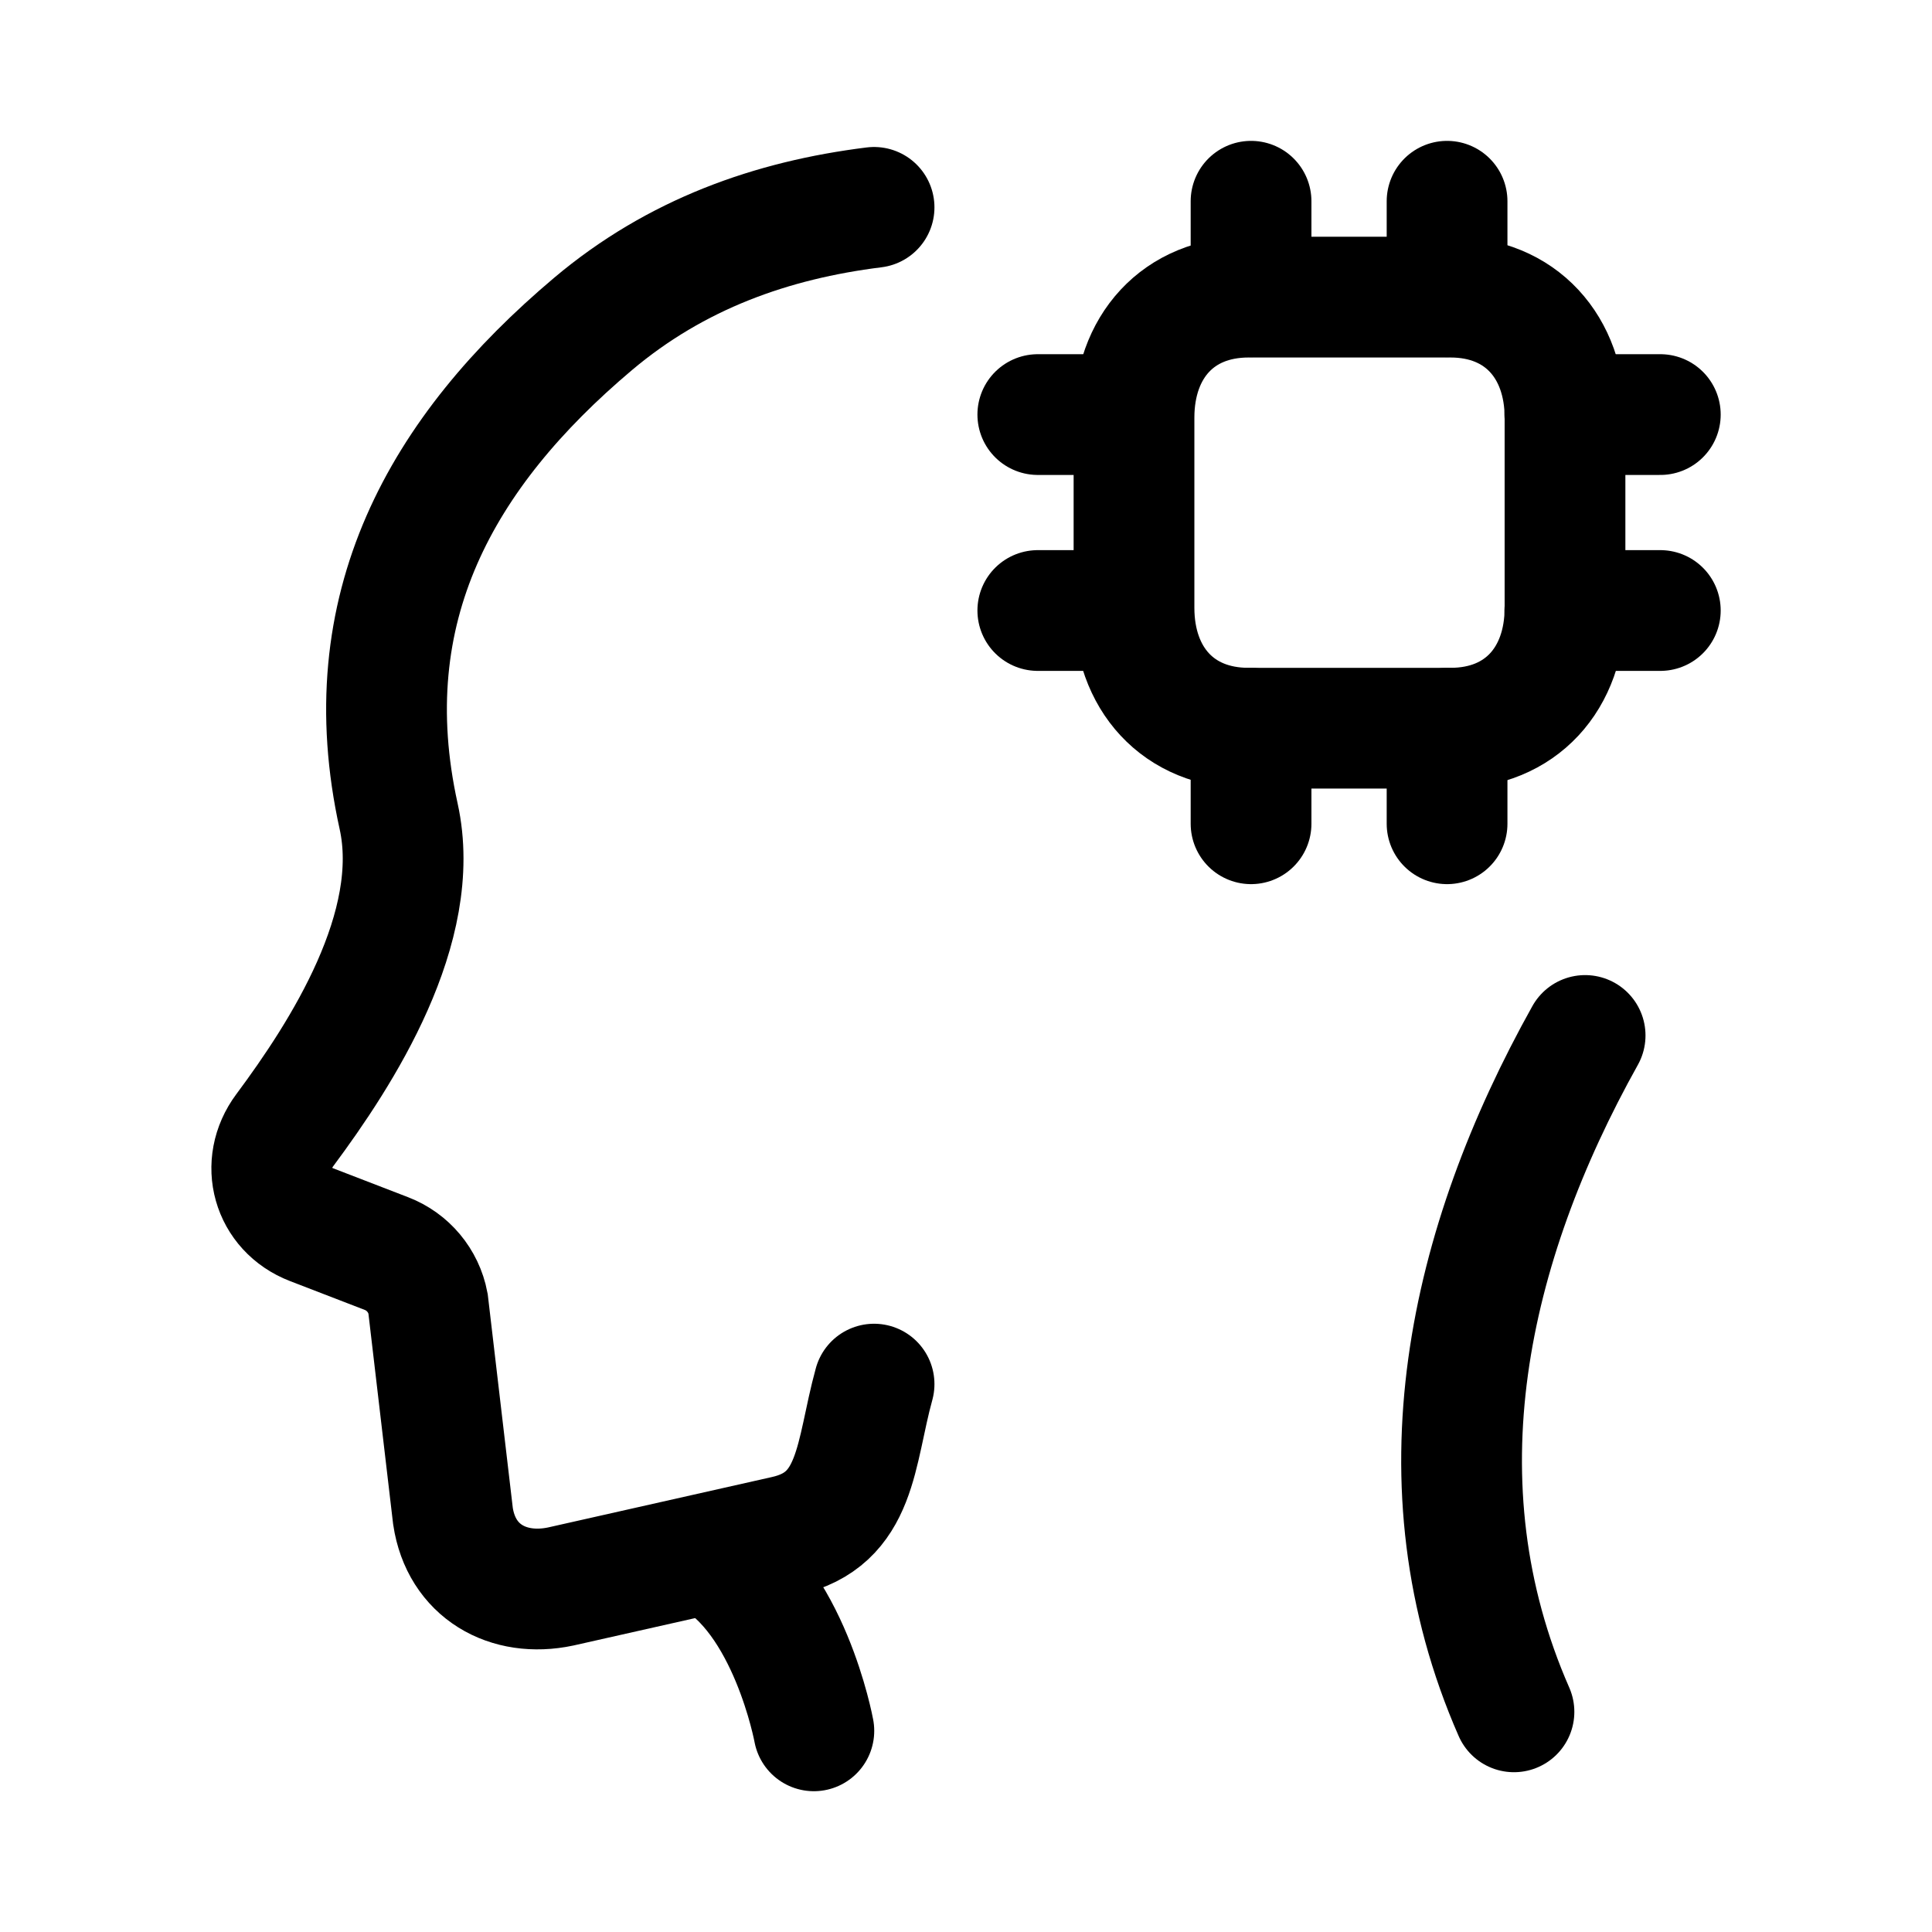 <svg width="24" height="24" viewBox="0 0 24 24" fill="none" xmlns="http://www.w3.org/2000/svg">
<path d="M8.813 19.314C9.804 19.835 10.11 21.501 10.11 21.501" stroke="black" stroke-width="1.5" stroke-linecap="round"/>
<path d="M10.858 17.194C10.62 18.056 10.66 18.88 9.749 19.081L6.965 19.708C6.313 19.846 5.73 19.52 5.627 18.834L5.317 16.191C5.263 15.909 5.068 15.675 4.8 15.572L3.872 15.214C3.382 15.025 3.224 14.46 3.538 14.039C4.25 13.082 5.256 11.518 4.952 10.14C4.382 7.557 5.483 5.614 7.366 4.025C8.399 3.154 9.589 2.734 10.858 2.576" stroke="black" stroke-width="1.5" stroke-linecap="round"/>
<path d="M18.019 3.691H15.51C14.633 3.691 14.087 4.311 14.087 5.187V7.551C14.087 8.427 14.633 9.046 15.51 9.046H18.019C18.896 9.046 19.441 8.427 19.441 7.551V5.187C19.441 4.311 18.893 3.691 18.019 3.691Z" stroke="black" stroke-width="1.5" stroke-linecap="round" stroke-linejoin="round"/>
<path d="M15.541 2.5L15.541 3.686" stroke="black" stroke-width="1.5" stroke-linecap="round" stroke-linejoin="round"/>
<path d="M17.976 2.5L17.976 3.686" stroke="black" stroke-width="1.5" stroke-linecap="round" stroke-linejoin="round"/>
<path d="M15.541 9.047L15.541 10.233" stroke="black" stroke-width="1.5" stroke-linecap="round" stroke-linejoin="round"/>
<path d="M17.976 9.047L17.976 10.233" stroke="black" stroke-width="1.5" stroke-linecap="round" stroke-linejoin="round"/>
<path d="M12.892 7.584L14.078 7.584" stroke="black" stroke-width="1.5" stroke-linecap="round" stroke-linejoin="round"/>
<path d="M12.892 5.15L14.078 5.15" stroke="black" stroke-width="1.5" stroke-linecap="round" stroke-linejoin="round"/>
<path d="M19.439 7.584L20.625 7.584" stroke="black" stroke-width="1.5" stroke-linecap="round" stroke-linejoin="round"/>
<path d="M19.439 5.15L20.625 5.15" stroke="black" stroke-width="1.5" stroke-linecap="round" stroke-linejoin="round"/>
<path d="M19.691 12.863C18.236 15.468 17.564 18.431 18.807 21.265" stroke="black" stroke-width="1.5" stroke-linecap="round"/>
</svg>